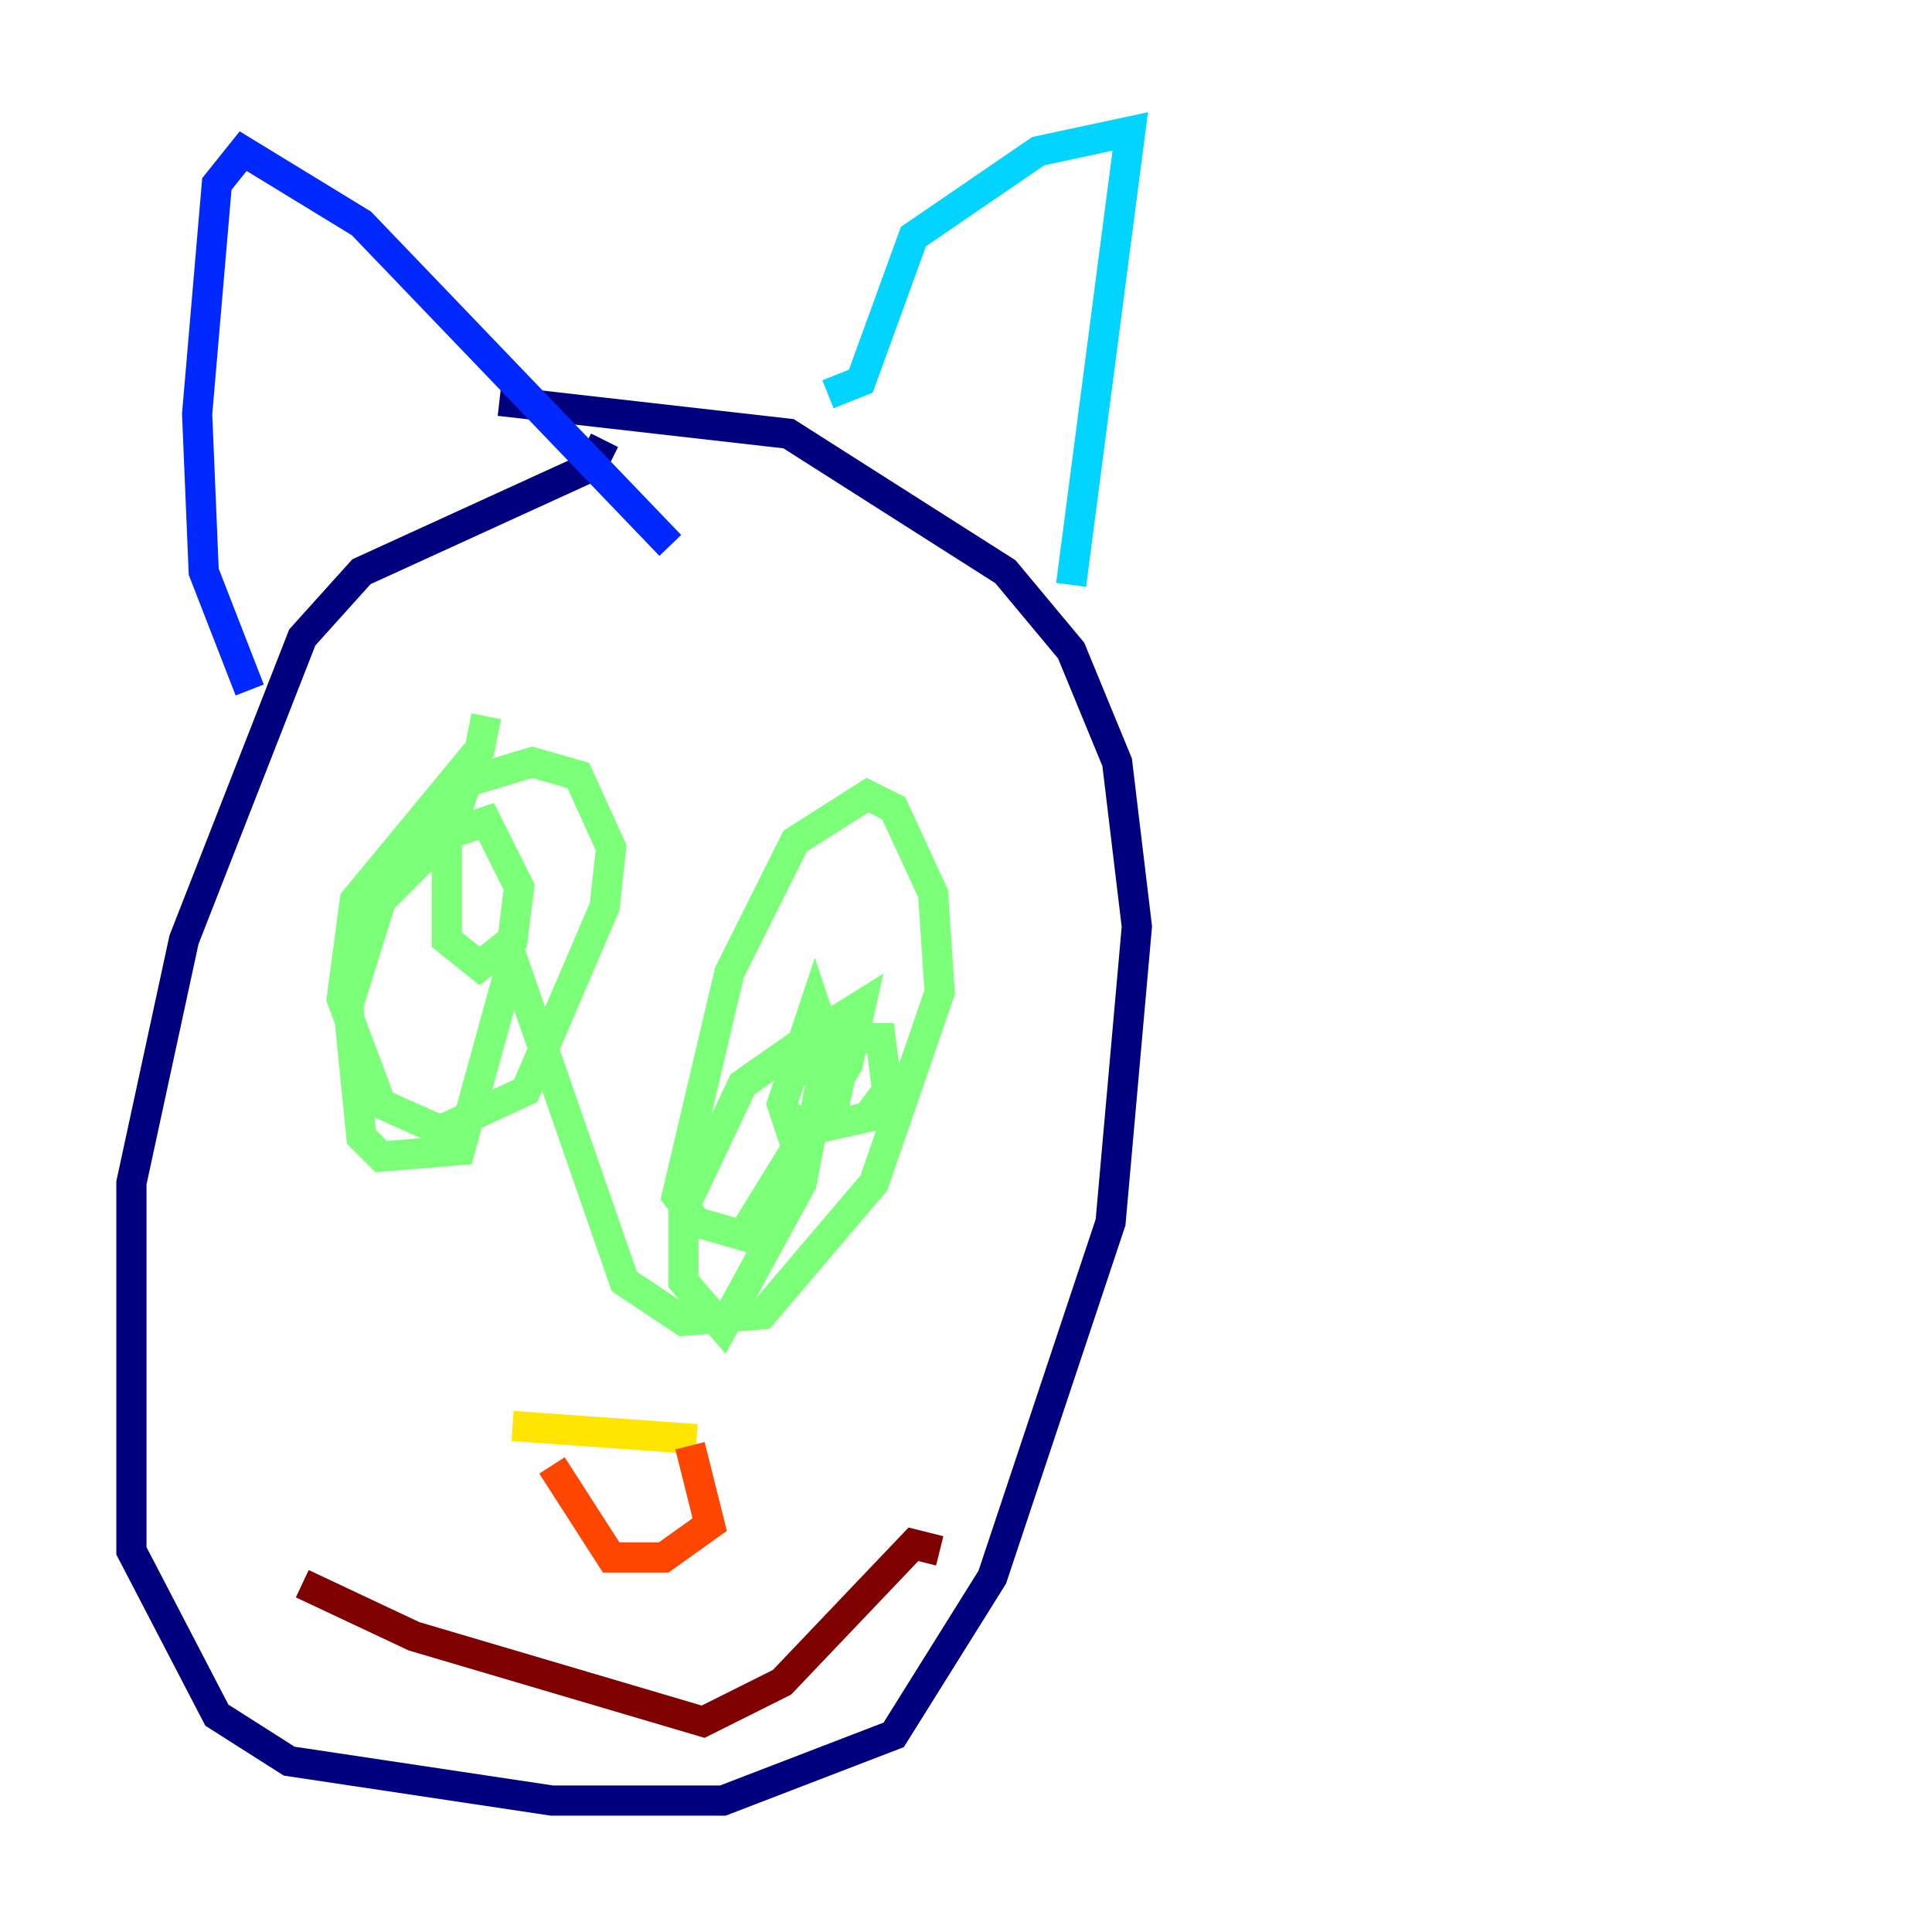 <?xml version="1.0" encoding="utf-8" ?>
<svg baseProfile="tiny" height="128" version="1.2" viewBox="0,0,128,128" width="128" xmlns="http://www.w3.org/2000/svg" xmlns:ev="http://www.w3.org/2001/xml-events" xmlns:xlink="http://www.w3.org/1999/xlink"><defs /><polyline fill="none" points="40.054,29.17 39.184,30.912 23.946,37.878 20.027,42.231 12.191,62.258 8.707,78.367 8.707,102.748 14.367,113.633 19.157,116.68 36.571,119.293 47.891,119.293 59.211,114.939 65.742,104.49 73.578,80.98 75.32,61.388 74.014,50.503 70.966,43.102 66.612,37.878 52.245,28.735 33.088,26.558" stroke="#00007f" stroke-width="2" /><polyline fill="none" points="16.544,45.714 13.497,37.878 13.061,27.429 14.367,12.191 16.109,10.014 23.946,14.803 44.408,36.136" stroke="#0028ff" stroke-width="2" /><polyline fill="none" points="54.857,26.122 57.034,25.252 60.517,15.674 68.789,10.014 74.884,8.707 70.966,38.748" stroke="#00d4ff" stroke-width="2" /><polyline fill="none" points="32.218,47.456 31.782,49.633 23.51,59.646 22.64,66.177 25.252,73.143 29.17,74.884 34.83,72.272 40.054,60.082 40.49,56.163 38.313,51.374 35.265,50.503 30.912,51.809 29.605,55.728 29.605,62.258 31.782,64.0 33.959,62.258 34.395,58.776 32.218,54.422 29.605,55.292 25.252,59.646 23.075,66.612 23.946,75.32 25.252,76.626 30.476,76.191 33.959,63.565 41.361,84.898 45.279,87.51 50.503,87.075 57.905,78.367 62.258,65.742 61.823,59.211 59.211,53.551 57.469,52.68 52.68,55.728 48.327,64.435 44.843,79.238 46.15,80.98 49.197,81.85 56.163,70.531 57.034,66.612 53.551,68.789 54.422,72.272 56.599,67.048 55.292,73.143 52.68,75.755 51.809,73.143 53.986,66.612 54.857,69.225 53.116,78.367 47.891,87.946 45.279,84.898 45.279,80.109 49.197,71.837 53.551,68.789 58.34,68.789 58.776,72.272 57.469,74.014 53.551,74.884 51.809,73.578" stroke="#7cff79" stroke-width="2" /><polyline fill="none" points="33.959,94.476 46.15,95.347" stroke="#ffe500" stroke-width="2" /><polyline fill="none" points="36.571,97.088 40.49,103.184 43.973,103.184 47.02,101.007 45.714,95.782" stroke="#ff4600" stroke-width="2" /><polyline fill="none" points="20.027,104.925 27.429,108.408 46.585,114.068 51.809,111.456 60.517,102.313 62.258,102.748" stroke="#7f0000" stroke-width="2" /></svg>